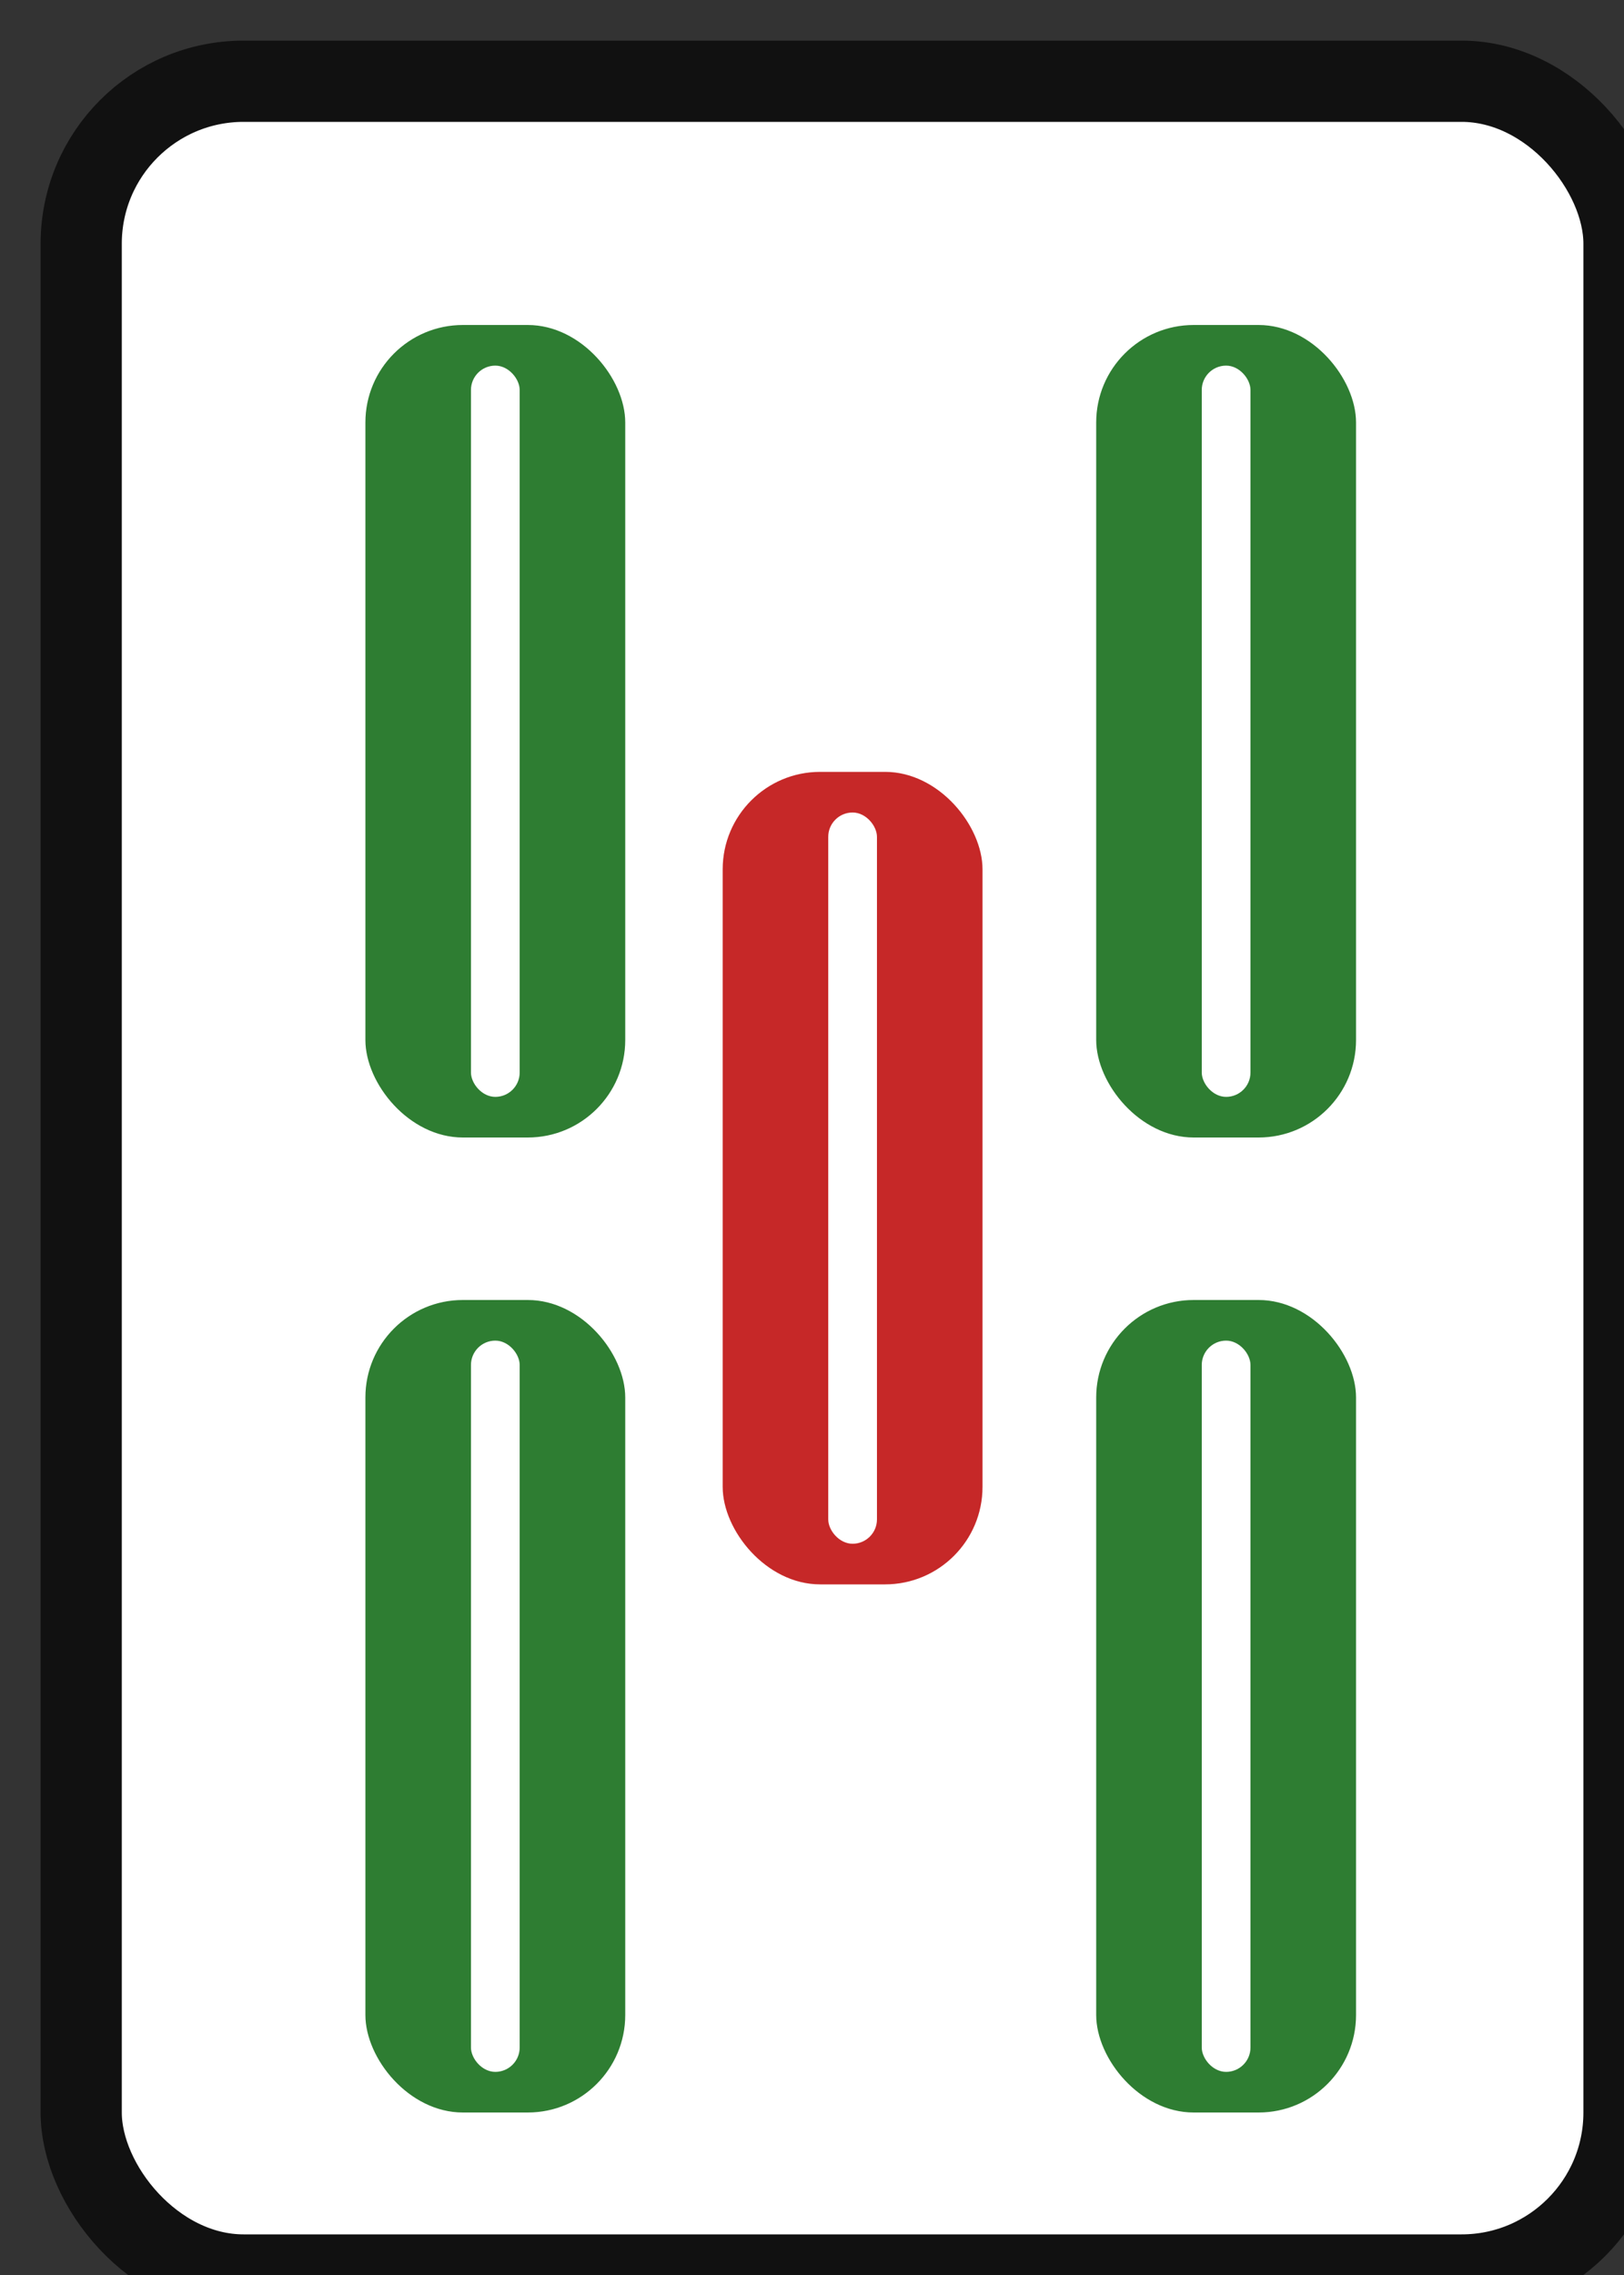 <svg xmlns='http://www.w3.org/2000/svg' viewBox='0 0 20 28'>
  <rect x="0" y="0" width="20" height="28" fill="#333333" stroke="none"/>
  <rect x='1' y='1' width='19' height='27' rx='2' ry='2' fill='#FFFFFF' stroke='#111111' stroke-width='1'/>
  <rect x='4.5'  y='4'  width='3.2' height='10' rx='1.2' fill='#2E7D32'/>
  <rect x='5.8' y='4.5'  width='0.6' height='9' rx='0.3' fill='#FFFFFF'/>
  <rect x='13.5'  y='4'  width='3.2' height='10' rx='1.2' fill='#2E7D32'/>
  <rect x='14.8' y='4.5'  width='0.6' height='9' rx='0.3' fill='#FFFFFF'/>
  <rect x='8.9'  y='9.5' width='3.2' height='10' rx='1.2' fill='#C62828'/>
  <rect x='10.2' y='10.0' width='0.6' height='9'  rx='0.3' fill='#FFFFFF'/>
  <rect x='4.5'  y='16' width='3.2' height='10' rx='1.2' fill='#2E7D32'/>
  <rect x='5.8' y='16.5' width='0.6' height='9' rx='0.3' fill='#FFFFFF'/>
  <rect x='13.5'  y='16' width='3.2' height='10' rx='1.2' fill='#2E7D32'/>
  <rect x='14.8' y='16.5' width='0.6' height='9' rx='0.3' fill='#FFFFFF'/>
</svg>
